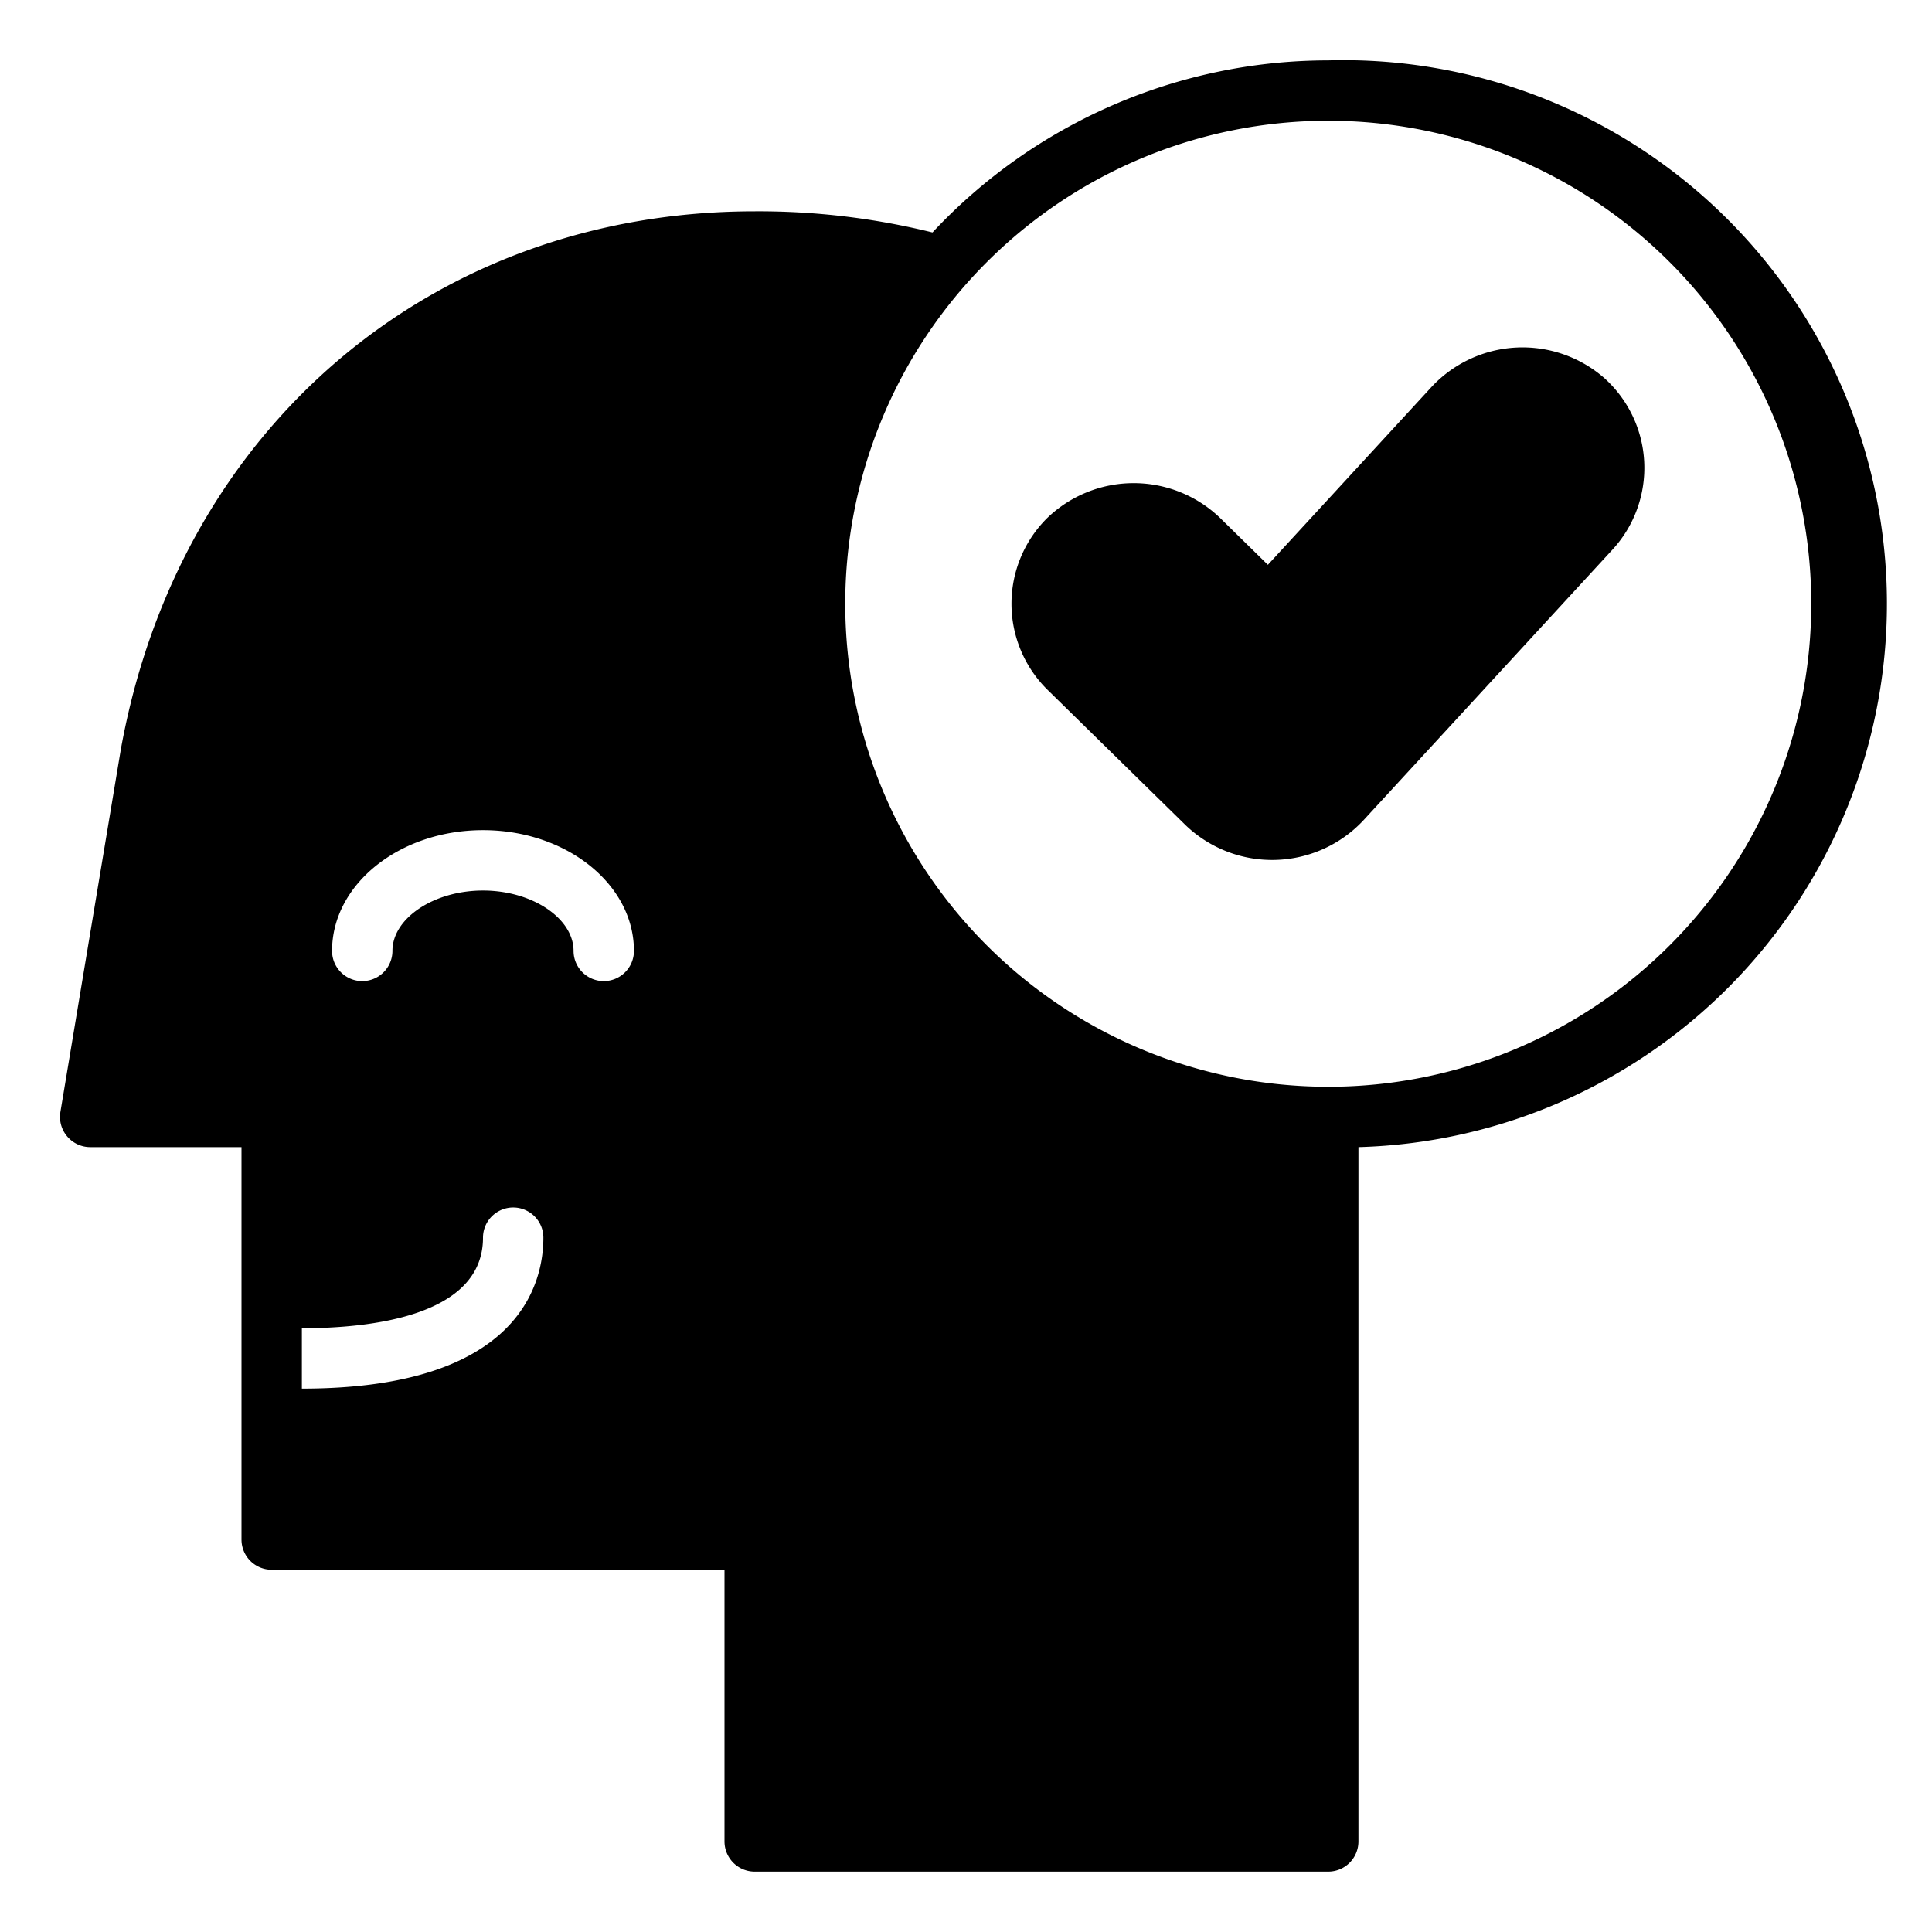 <?xml version="1.0" ?><svg viewBox="0 0 64 64" xmlns="http://www.w3.org/2000/svg"><g id="Glyph"><g  id="Glyph-2"><path d="M44,2A17.94,17.94,0,0,0,30.89,7.7,24,24,0,0,0,25,7C14.35,7,5.92,14.16,4,24.84l-2,12a1,1,0,0,0,.23.81A1,1,0,0,0,3,38H8V51a1,1,0,0,0,1,1H24v9a1,1,0,0,0,1,1H44a1,1,0,0,0,1-1V38A18,18,0,0,0,44,2ZM10,46V44c2.24,0,6-.39,6-3a1,1,0,0,1,2,0C18,42.5,17.22,46,10,46ZM20,32.5a1,1,0,0,1-1-1c0-1.08-1.37-2-3-2s-3,.92-3,2a1,1,0,0,1-2,0c0-2.21,2.24-4,5-4s5,1.79,5,4A1,1,0,0,1,20,32.5ZM44,36A16,16,0,1,1,60,20,16,16,0,0,1,44,36Z"/><path d="M47.42,12.82,42,18.71l-1.58-1.55a4.13,4.13,0,0,0-5.73,0,4,4,0,0,0,0,5.68l4.59,4.5a4.14,4.14,0,0,0,5.88-.16l8.28-9a4,4,0,0,0-.3-5.66A4.12,4.12,0,0,0,47.42,12.82Z"/></g></g></svg>